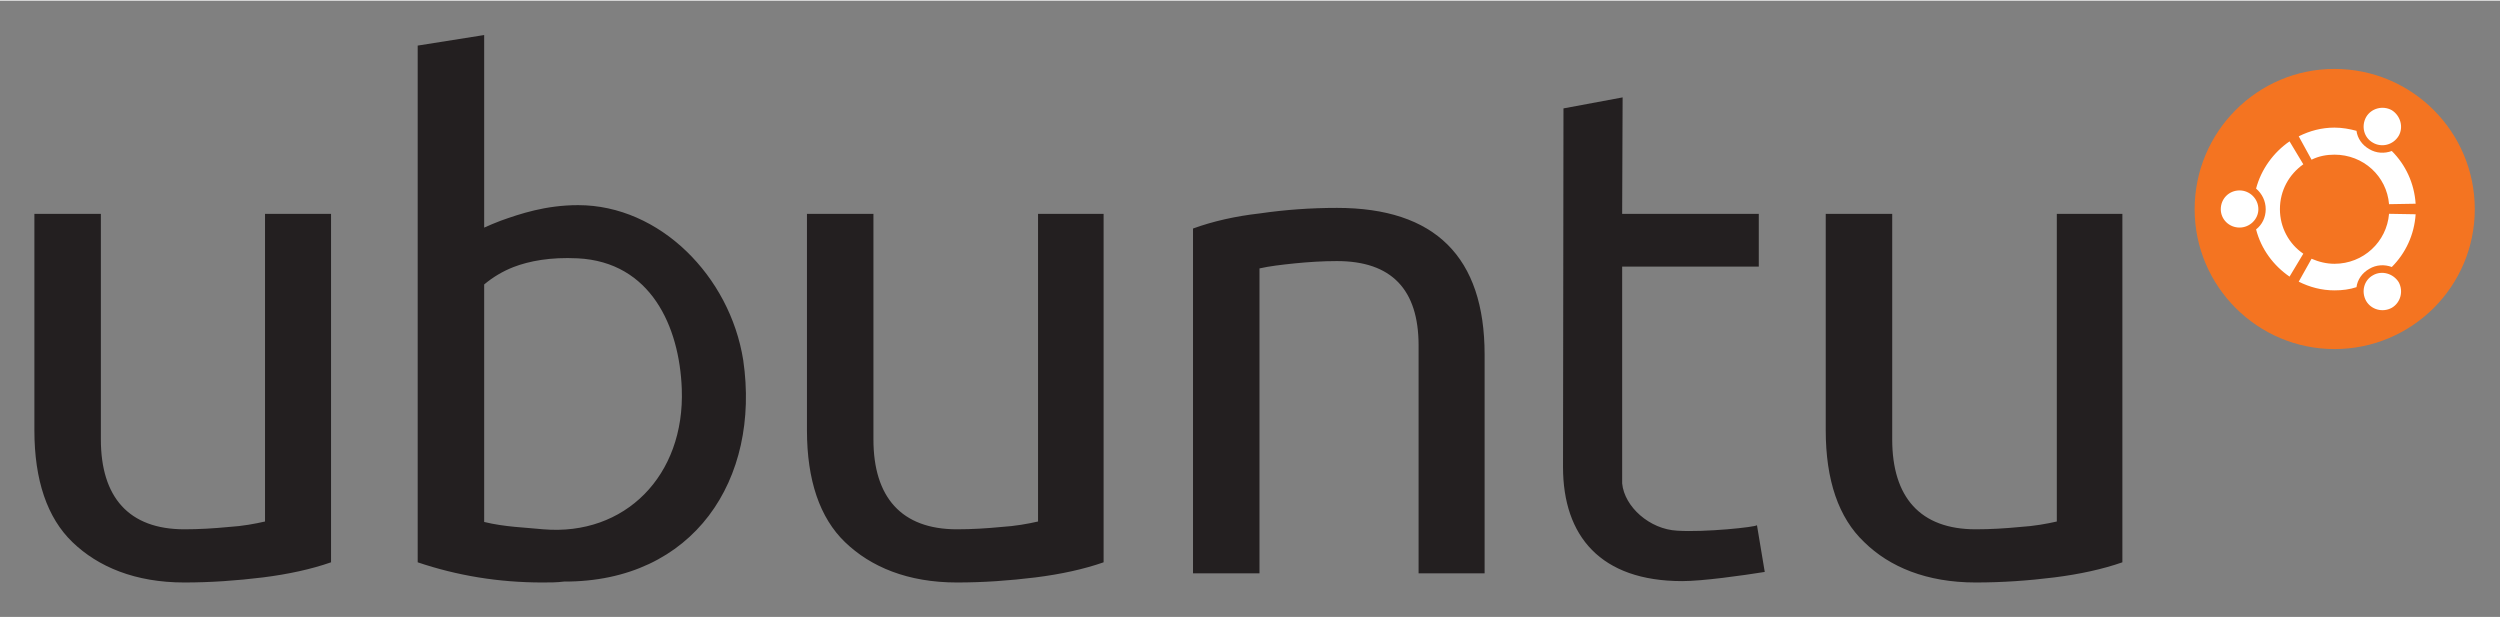 <?xml version="1.0" encoding="UTF-8" standalone="no"?>
<!DOCTYPE svg PUBLIC "-//W3C//DTD SVG 1.1//EN" "http://www.w3.org/Graphics/SVG/1.1/DTD/svg11.dtd">
<!-- Generated by Microsoft Visio, SVG Export UbuntuLogo.svg Page-1 -->
<svg xmlns="http://www.w3.org/2000/svg" xmlns:xlink="http://www.w3.org/1999/xlink" xmlns:ev="http://www.w3.org/2001/xml-events"
		xmlns:v="http://schemas.microsoft.com/visio/2003/SVGExtensions/" width="0.757in" height="0.187in"
		viewBox="0 0 54.526 13.441" xml:space="preserve" color-interpolation-filters="sRGB" class="st4">
	<rect x="0" y="0" width="54.526" height="13.441" fill="#808080" stroke="none"/>
	<v:documentProperties v:langID="1033" v:viewMarkup="false"/>

	<style type="text/css">
	<![CDATA[
		.st1 {fill:#231f20;stroke:none;stroke-linecap:butt;stroke-width:0.75}
		.st2 {fill:#f47421;stroke:none;stroke-linecap:butt;stroke-width:0.55}
		.st3 {fill:#ffffff;stroke:none;stroke-linecap:butt;stroke-width:0.55}
		.st4 {fill:none;fill-rule:evenodd;font-size:12px;overflow:visible;stroke-linecap:square;stroke-miterlimit:3}
	]]>
	</style>

	<g v:mID="0" v:index="1" v:groupContext="foregroundPage">
		<title>Page-1</title>
		<v:pageProperties v:drawingScale="1" v:pageScale="1" v:drawingUnits="19" v:shadowOffsetX="9" v:shadowOffsetY="-9"/>
		<g id="group339-1" transform="translate(0.75,-0.75)" v:mID="339" v:groupContext="group">
			<title>Sheet.339</title>
			<g id="shape340-2" v:mID="340" v:groupContext="shape">
				<title>text</title>
				<path d="M40.52 5.4 L40.52 10.32 C40.52 11.58 41.13 12.28 42.34 12.28 C42.67 12.28 42.99 12.26 43.3 12.23 C43.62
							 12.21 43.89 12.16 44.11 12.11 L44.11 5.4 L45.54 5.4 L45.54 13 C45.11 13.15 44.61 13.26 44.05 13.33 C43.49
							 13.4 42.92 13.44 42.34 13.44 C41.27 13.44 40.46 13.1 39.91 12.56 C39.35 12.03 39.07 11.21 39.07 10.12
							 L39.07 5.4 L40.52 5.4 ZM18.3 5.4 L18.3 10.32 C18.3 11.58 18.91 12.28 20.12 12.28 C20.45 12.28 20.77
							 12.26 21.08 12.23 C21.4 12.21 21.67 12.16 21.89 12.11 L21.89 5.4 L23.32 5.4 L23.32 13 C22.89 13.15 22.39
							 13.26 21.83 13.33 C21.26 13.4 20.7 13.44 20.12 13.44 C19.05 13.44 18.24 13.1 17.68 12.56 C17.13 12.03
							 16.85 11.21 16.85 10.12 L16.85 5.4 L18.3 5.4 ZM34.64 2.86 L33.35 3.1 L33.34 10.92 C33.34 12.43 34.16
							 13.41 35.94 13.41 C36.38 13.41 37.24 13.29 37.74 13.21 L37.57 12.19 C37.56 12.23 36.43 12.35 35.83 12.31
							 C35.23 12.28 34.68 11.79 34.63 11.28 L34.63 6.55 L37.61 6.55 L37.61 5.4 L34.63 5.4 L34.64 2.86 L34.64
							 2.86 ZM9.81 1.5 L8.36 1.73 L8.36 13 C9.22 13.29 10.12 13.44 11.08 13.44 C11.24 13.44 11.4 13.44 11.55
							 13.42 L11.55 13.42 C14.38 13.43 15.84 11.19 15.46 8.59 C15.17 6.76 13.64 5.21 11.86 5.21 C11.15 5.21
							 10.59 5.4 10.17 5.55 C10.04 5.6 9.92 5.65 9.81 5.7 L9.81 1.5 L9.81 1.5 L9.81 1.5 L9.81 1.5 ZM11.85 6.37
							 C13.44 6.45 14.07 7.85 14.12 9.22 C14.19 11.11 12.88 12.43 11.1 12.28 C10.7 12.24 10.26 12.23 9.81 12.12
							 L9.81 6.94 C10 6.78 10.22 6.65 10.45 6.56 C10.79 6.43 11.25 6.34 11.85 6.37 ZM26.72 13.24 L25.27 13.24
							 L25.27 5.72 C25.71 5.56 26.2 5.45 26.73 5.39 C27.28 5.31 27.84 5.27 28.41 5.27 C30.55 5.27 31.63 6.34
							 31.63 8.47 L31.63 13.24 L30.19 13.24 L30.19 8.27 C30.19 7.05 29.6 6.43 28.41 6.43 C28.1 6.43 27.79 6.45
							 27.49 6.48 C27.2 6.51 26.94 6.54 26.72 6.59 L26.72 13.24 ZM1.45 5.4 L1.45 10.32 C1.45 11.58 2.06 12.28
							 3.27 12.28 C3.6 12.28 3.92 12.26 4.23 12.23 C4.55 12.21 4.81 12.16 5.03 12.11 L5.03 5.4 L6.47 5.4 L6.47
							 13 C6.04 13.15 5.54 13.26 4.98 13.33 C4.41 13.4 3.84 13.44 3.27 13.44 C2.2 13.44 1.39 13.1 0.83 12.56
							 C0.28 12.03 0 11.21 0 10.12 L0 5.4 L1.45 5.4 Z" class="st1"/>
			</g>
			<g id="group341-4" transform="translate(47.116,-5.091)" v:mID="341" v:groupContext="group">
				<title>logo</title>
				<g id="shape342-5" v:mID="342" v:groupContext="shape">
					<title>roundel</title>
					<path d="M6.11 10.39 C6.11 12.07 4.74 13.44 3.05 13.44 C1.37 13.44 0 12.07 0 10.39 C0 8.7 1.37 7.33 3.05 7.33
								 C4.74 7.33 6.11 8.7 6.11 10.39 Z" class="st2"/>
				</g>
				<g id="shape343-7" v:mID="343" v:groupContext="shape" transform="translate(0.57,-0.79)">
					<title>circle-of-friends</title>
					<path d="M3.32 9.73 C3.51 9.84 3.76 9.78 3.88 9.58 C3.99 9.39 3.92 9.14 3.73 9.02 C3.53 8.91 3.28 8.98 3.17 9.17
								 C3.06 9.37 3.12 9.62 3.32 9.73 ZM2.48 12.37 C2.31 12.37 2.14 12.33 1.98 12.26 L1.7 12.76 C1.94 12.88
								 2.2 12.95 2.48 12.95 C2.65 12.95 2.81 12.93 2.96 12.88 C2.98 12.72 3.08 12.57 3.24 12.48 C3.39 12.39
								 3.57 12.38 3.73 12.44 C4.03 12.14 4.22 11.74 4.25 11.29 L3.67 11.28 C3.62 11.89 3.11 12.37 2.48
								 12.37 ZM2.48 9.99 C3.11 9.99 3.62 10.46 3.67 11.07 L4.25 11.06 C4.22 10.61 4.03 10.21 3.73 9.91
								 C3.57 9.97 3.39 9.96 3.24 9.87 C3.08 9.78 2.98 9.63 2.96 9.47 C2.81 9.43 2.65 9.4 2.48 9.4 C2.2
								 9.4 1.94 9.47 1.7 9.59 L1.98 10.1 C2.14 10.02 2.31 9.99 2.48 9.99 L2.48 9.99 ZM1.29 11.18 C1.29
								 10.77 1.49 10.42 1.8 10.2 L1.5 9.7 C1.15 9.94 0.88 10.31 0.77 10.73 C0.9 10.84 0.98 11 0.98 11.18
								 C0.98 11.36 0.9 11.52 0.77 11.62 C0.88 12.05 1.15 12.41 1.5 12.65 L1.8 12.15 C1.49 11.94 1.29 11.58
								 1.29 11.18 ZM3.32 12.62 C3.12 12.73 3.06 12.98 3.17 13.18 C3.28 13.37 3.53 13.44 3.73 13.33 C3.92
								 13.22 3.99 12.97 3.88 12.77 C3.76 12.58 3.51 12.51 3.32 12.62 ZM0.41 10.77 C0.18 10.77 0 10.95 0
								 11.18 C0 11.4 0.18 11.58 0.41 11.58 C0.63 11.58 0.82 11.4 0.82 11.18 C0.82 10.95 0.63 10.77 0.41
								 10.77 Z" class="st3"/>
				</g>
			</g>
		</g>
	</g>
</svg>
